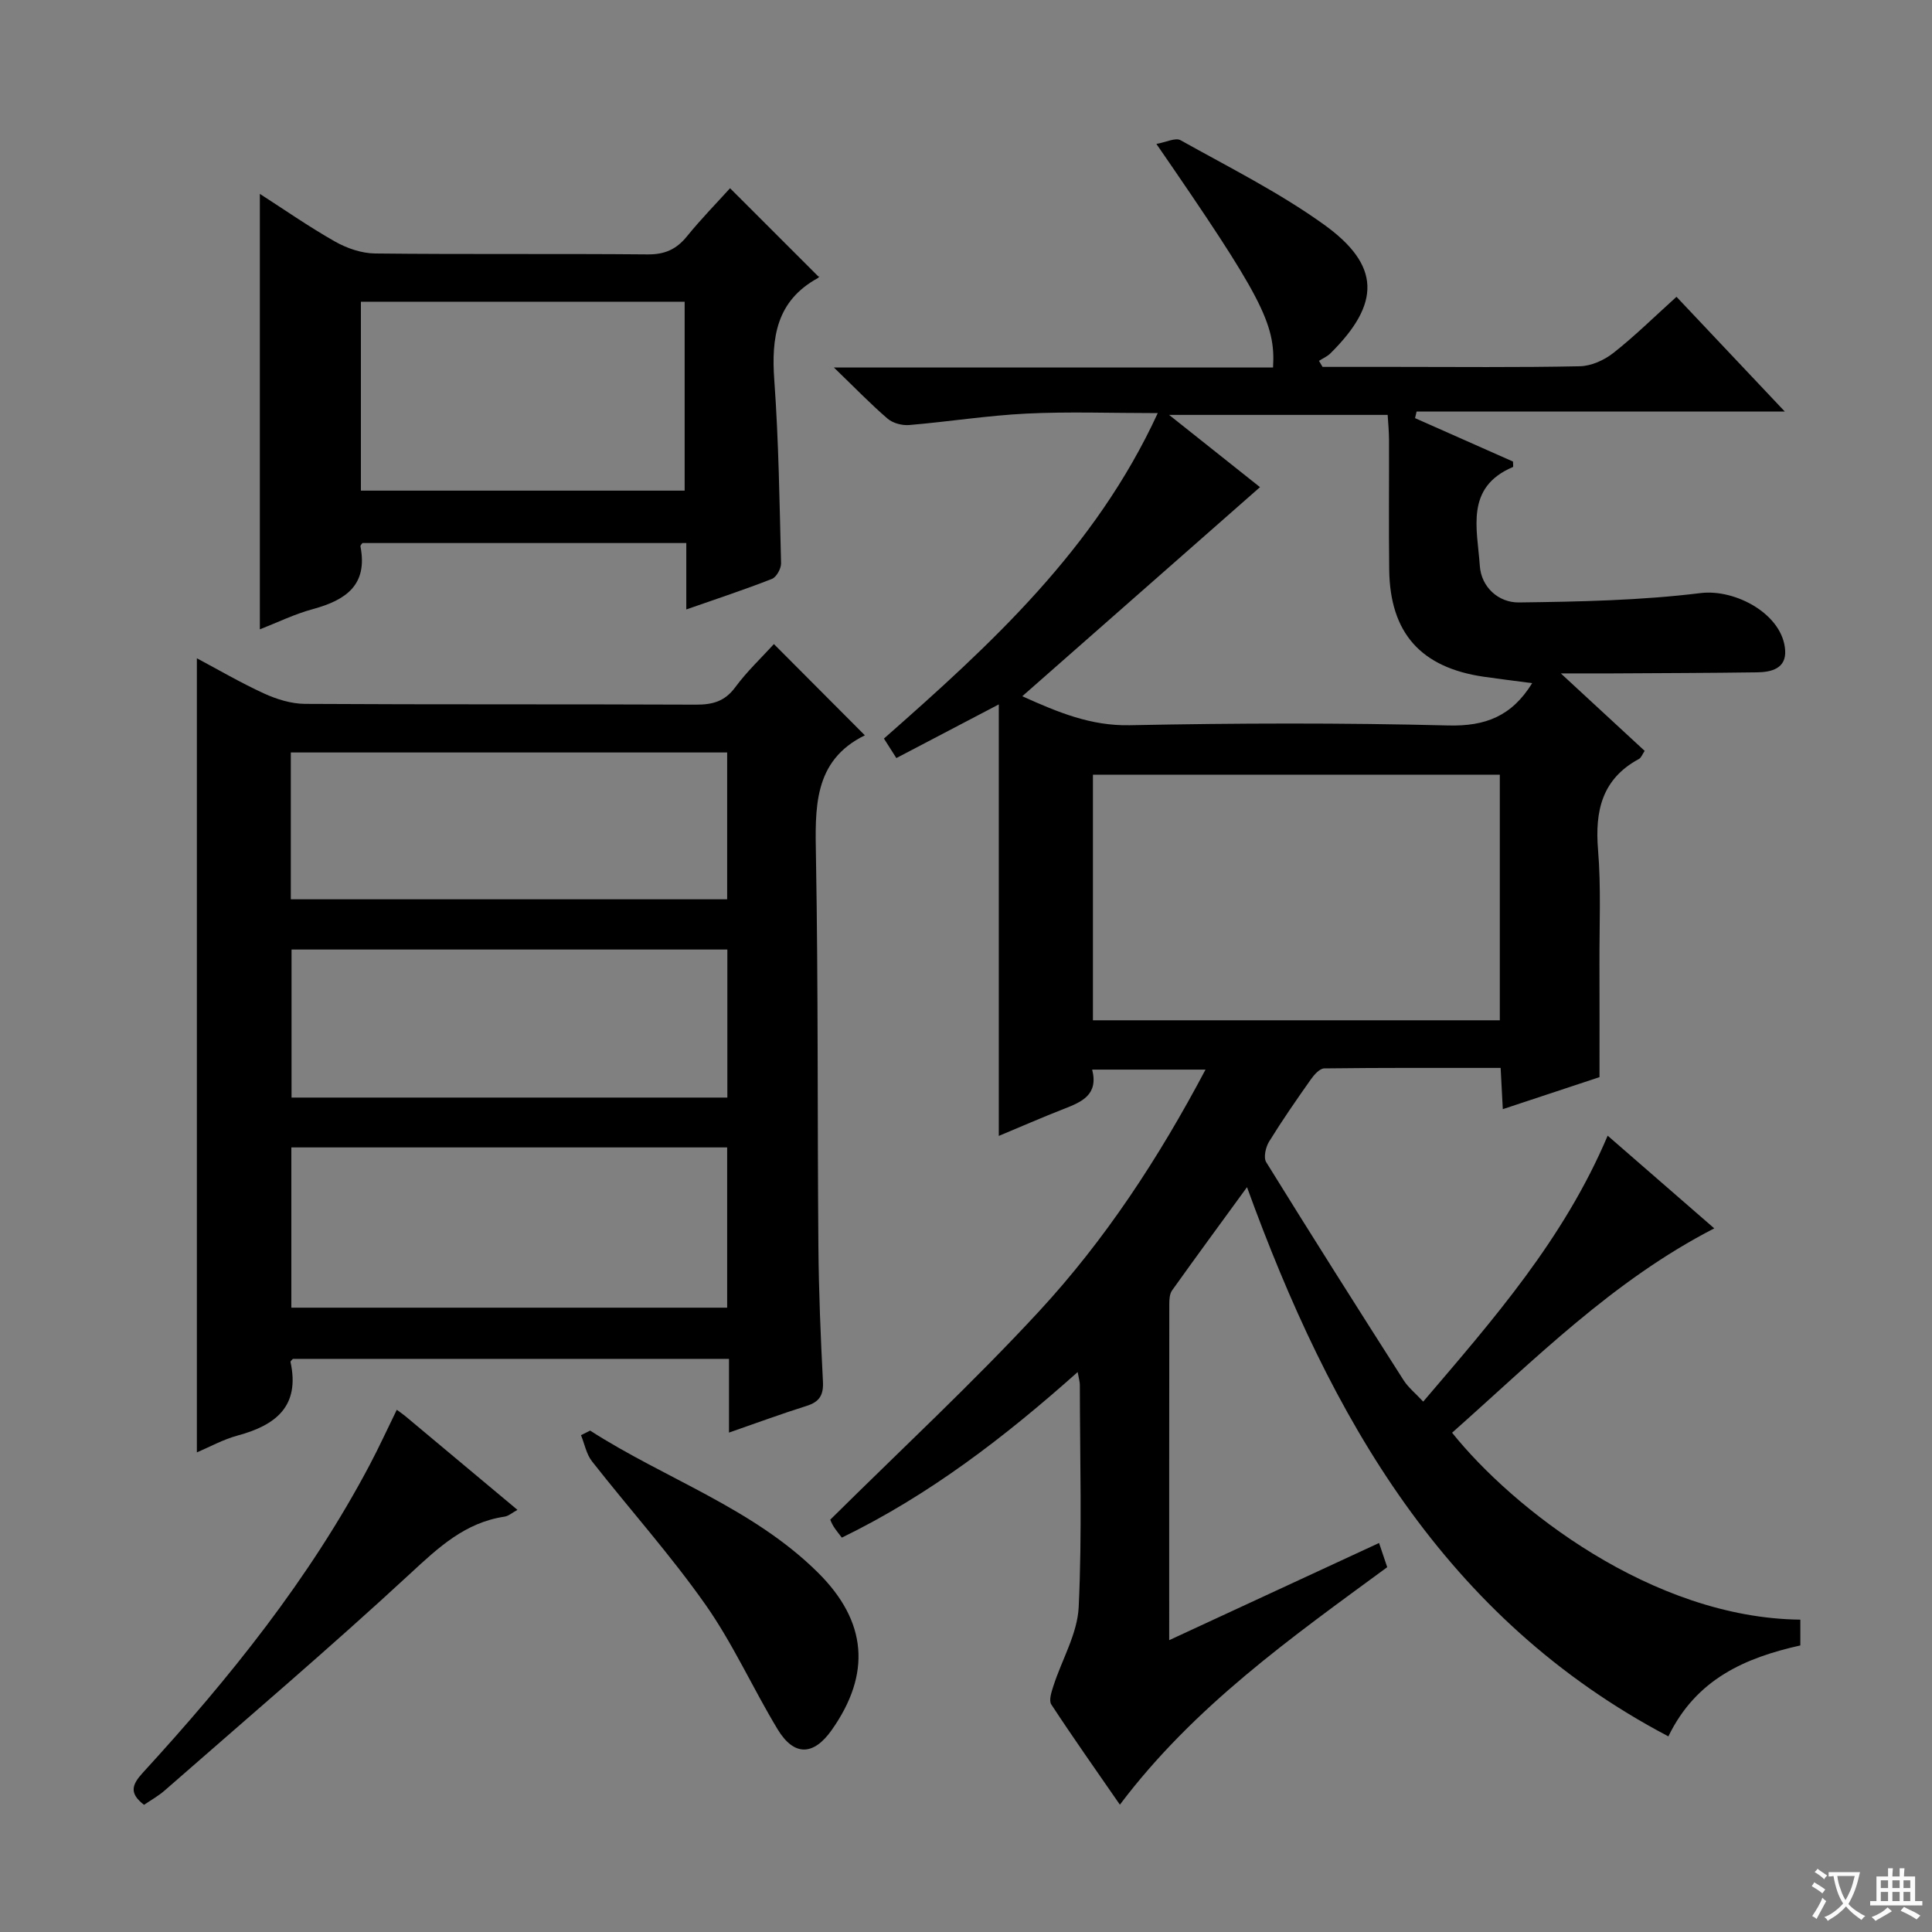 <svg enable-background="new 0 0 400 400" viewBox="0 0 400 400" xmlns="http://www.w3.org/2000/svg"><rect x="0" y="0" width="400" height="400" fill="#808080" stroke="none"/><path d="m377.9 391.2c-.2.3-.4.5-.6.8-.7-.6-1.4-1-2.2-1.5.2-.3.4-.5.5-.8.6.4 1.4.8 2.3 1.5zm-1.8 6.1c-.2-.2-.5-.4-.9-.6.4-.6.8-1.2 1.2-1.9s.7-1.3.9-1.9c.3.3.5.5.8.7-.7 1.3-1.4 2.6-2 3.7zm2.2-9c-.3.3-.5.5-.6.8-.6-.6-1.3-1.1-2-1.5.3-.3.5-.5.6-.7.6.5 1.3.9 2 1.4zm.3.2v-.9h2 4.5c-.3 1.3-.6 2.5-1 3.6s-.9 2.1-1.4 3c.4.5 1 1 1.6 1.4s1.2.8 1.9 1.1c-.3.2-.5.4-.8.8-.4-.3-1-.7-1.6-1.2s-1.2-1.1-1.6-1.6c-.5.6-1.1 1.1-1.7 1.6s-1.4.9-2.1 1.4c-.1-.3-.3-.5-.7-.8.6-.2 1.2-.5 1.9-1s1.4-1.1 2-1.8c-.5-.8-.9-1.6-1.2-2.5s-.6-2-.8-3.2c-.4.1-.7.1-1 .1zm2.5 2.7c.3 1 .7 1.7 1 2.2.3-.5.6-1.1 1-2s.6-1.9.9-3h-3.2-.4c.1.9.3 1.8.7 2.8z" fill="#fafbfa"/><path d="m396.5 388.5v1.5 3.6h1.5v.9c-.4 0-1 0-1.7 0h-7.9c-.5 0-.9 0-1.2 0v-.9h1.3v-3.5c0-.7 0-1.2 0-1.6h2.4c0-.8 0-1.4 0-1.7h1c0 .3-.1.8-.1 1.7h1.5c0-.8 0-1.4 0-1.7h1c0 .3-.1.9-.1 1.7zm-8.2 9.2c-.2-.3-.5-.5-.8-.8.8-.3 1.4-.6 1.9-.9s1-.7 1.4-1.1c.3.3.6.5.9.8-1.6 1-2.8 1.6-3.4 2zm2.6-6.8v-1.6h-1.5v1.6zm0 2.7v-1.9h-1.5v1.9zm2.4-2.7v-1.6h-1.5v1.6zm0 2.7v-1.9h-1.5v1.9zm.2 2 .7-.8c.4.2.9.5 1.6.8s1.3.7 1.8 1c-.3.3-.5.5-.8.8-.4-.3-1.5-1-3.3-1.8zm2-4.7v-1.6h-1.4v1.6zm0 2.7v-1.9h-1.4v1.9z" fill="#fafbfa"/><g fill="#010000"><path d="m332.85 235.13c7.63 6.63 14.87 12.93 22.07 19.19-20.95 10.77-37.15 27.12-54.28 42.31 12.48 15.59 41.36 38.37 72.1 38.7v5.34c-11.36 2.54-21.55 6.91-27.32 18.83-46.38-24.42-69.94-66.08-87.24-113.71-5.45 7.48-10.53 14.39-15.51 21.37-.52.72-.58 1.88-.58 2.84-.03 22.82-.02 45.65-.02 69.58 14.79-6.85 28.98-13.42 43.45-20.12.57 1.7 1.09 3.21 1.69 5.01-19.86 14.58-39.99 28.78-55.35 49.17-4.91-7.11-9.68-13.85-14.2-20.75-.55-.84.05-2.63.45-3.87 1.76-5.45 4.96-10.79 5.22-16.29.73-15.3.25-30.65.24-45.99 0-.63-.2-1.26-.45-2.67-15.15 13.5-30.72 25.47-48.83 34.28-.61-.82-1.23-1.54-1.72-2.33-.43-.7-.72-1.5-.67-1.39 14.63-14.5 29.5-28.29 43.22-43.13 13.67-14.79 24.73-31.64 34.47-50.05-8.12 0-15.61 0-23.47 0 1.34 5.21-2.14 6.69-5.86 8.14-4.6 1.79-9.12 3.78-13.47 5.59 0-29.86 0-59.37 0-89.34-7.03 3.68-14.01 7.34-21.21 11.11-.96-1.5-1.73-2.72-2.57-4.04 22.17-19.51 43.72-39.21 56.69-67.38-9.69 0-18.46-.33-27.2.1-8.11.4-16.17 1.69-24.27 2.37-1.46.12-3.36-.38-4.45-1.31-3.51-3.01-6.73-6.36-11.13-10.6h90.92c.56-9.12-2.36-14.67-24.15-46.29 2-.35 3.95-1.36 5-.77 10 5.59 20.35 10.77 29.63 17.42 11.85 8.49 11.82 16.38 1.4 26.71-.66.65-1.57 1.04-2.37 1.55.25.42.49.83.74 1.25h14.78c12.83 0 25.67.14 38.5-.13 2.36-.05 5.05-1.27 6.94-2.76 4.42-3.48 8.45-7.46 13.06-11.62 7.25 7.68 14.36 15.21 22.43 23.76-26.28 0-51.26 0-76.24 0-.11.45-.21.9-.32 1.36 6.8 3.02 13.61 6.03 20.28 8.99 0 .57.09 1.09-.01 1.13-9.98 4.21-7.37 12.87-6.86 20.45.29 4.42 3.87 7.64 8.09 7.59 12.56-.16 25.18-.41 37.62-1.94 7.27-.89 17.07 4.43 17.51 11.89.22 3.72-2.84 4.48-5.8 4.52-10 .14-19.99.16-29.99.22-3.09.02-6.17 0-10.66 0 6.52 6.02 11.87 10.96 17.36 16.04-.47.69-.71 1.42-1.19 1.68-7.65 4.13-9.13 10.74-8.46 18.83.64 7.78.26 15.65.29 23.49.03 7.63.01 15.26.01 23.55-5.99 1.99-12.82 4.25-20.02 6.63-.16-3.09-.29-5.54-.45-8.54-12.27 0-24.39-.05-36.51.1-.96.01-2.13 1.34-2.82 2.33-2.97 4.21-5.91 8.45-8.61 12.83-.71 1.15-1.19 3.29-.6 4.25 9.36 15.13 18.88 30.16 28.45 45.15.96 1.5 2.43 2.68 4.06 4.43 14.54-17.04 29.11-33.63 38.19-55.06zm-22.33-23.89c0-17.21 0-34.07 0-50.85-28.29 0-56.17 0-84.24 0v50.85zm6.7-69.8c-3.55-.47-6.8-.86-10.03-1.33-13.03-1.9-19.41-9.07-19.57-22.16-.11-9-.01-17.99-.04-26.99-.01-1.75-.19-3.5-.28-5.06-15.13 0-29.61 0-45.25 0 7.15 5.69 13.35 10.62 18.82 14.96-16.33 14.36-32.6 28.67-49.22 43.29 7.48 3.37 14.22 6.16 22.25 6 21.98-.44 43.99-.51 65.97.05 7.65.19 13.11-1.9 17.35-8.76z"/><path d="m150.93 296.6c0-5.44 0-10.19 0-15.26-30.41 0-60.31 0-90.29 0-.12.16-.53.45-.49.65 1.99 9.15-3.04 13.09-10.95 15.22-3 .81-5.79 2.37-8.44 3.49 0-54.79 0-109.43 0-164.41 4.38 2.33 9.04 5.06 13.93 7.3 2.61 1.19 5.61 2.12 8.45 2.14 26.99.16 53.98.04 80.96.16 3.42.01 5.95-.66 8.11-3.58 2.44-3.31 5.48-6.17 8.02-8.96 6.19 6.21 12.28 12.32 18.83 18.89-10.76 5.27-10.3 15.12-10.12 25.4.47 26.81.28 53.63.5 80.45.08 9.31.46 18.62.94 27.92.15 2.82-.71 4.23-3.39 5.07-5.16 1.62-10.26 3.51-16.06 5.52zm-.38-59.04c-30.52 0-60.4 0-90.23 0v33.18h90.23c0-11.16 0-22.05 0-33.18zm.04-40.97c-30.39 0-60.37 0-90.23 0v30.65h90.23c0-10.29 0-20.23 0-30.65zm-.04-40.8c-30.27 0-60.27 0-90.34 0v30.4h90.34c0-10.3 0-20.22 0-30.4z"/><path d="m53.8 130.3c0-30.37 0-60.08 0-90.16 4.98 3.2 10.12 6.79 15.54 9.86 2.47 1.4 5.51 2.45 8.31 2.48 18.82.21 37.64.02 56.46.19 3.52.03 5.92-1.04 8.1-3.72 2.92-3.6 6.18-6.93 8.94-9.98 6.1 6.1 12.06 12.06 18.34 18.33.26-.51.16.09-.17.28-8.58 4.7-9.65 12.3-9.01 21.15.91 12.59 1.08 25.24 1.4 37.87.03 1.11-.95 2.89-1.9 3.26-5.68 2.23-11.49 4.14-17.72 6.32 0-4.79 0-9.06 0-13.75-22.54 0-44.75 0-67.05 0-.09.15-.46.46-.41.7 1.56 8.01-3.06 11.12-9.82 12.97-3.8 1.02-7.4 2.79-11.01 4.2zm87.95-67.83c-22.61 0-44.67 0-67.03 0v39.11h67.03c0-13.14 0-25.9 0-39.11z"/><path d="m82.15 291.88c.9.67 1.31.94 1.7 1.26 7.65 6.39 15.3 12.78 23.28 19.46-1.07.58-1.82 1.27-2.65 1.4-8.18 1.22-13.66 6.35-19.52 11.77-16.59 15.35-33.82 30-50.83 44.9-1.34 1.18-2.94 2.06-4.31 3-3.12-2.39-2.53-4.16-.24-6.66 17.91-19.54 34.47-40.1 46.93-63.66 1.94-3.66 3.66-7.43 5.64-11.47z"/><path d="m122.18 296.19c15.58 10.01 33.63 16 47.13 29.36 10.24 10.13 11.1 20.98 2.89 32.63-3.77 5.35-7.81 5.47-11.21-.16-5.14-8.51-9.24-17.71-14.93-25.8-7.25-10.3-15.7-19.74-23.49-29.66-1.17-1.49-1.54-3.6-2.28-5.42.63-.33 1.26-.64 1.89-.95z"/></g></svg>
